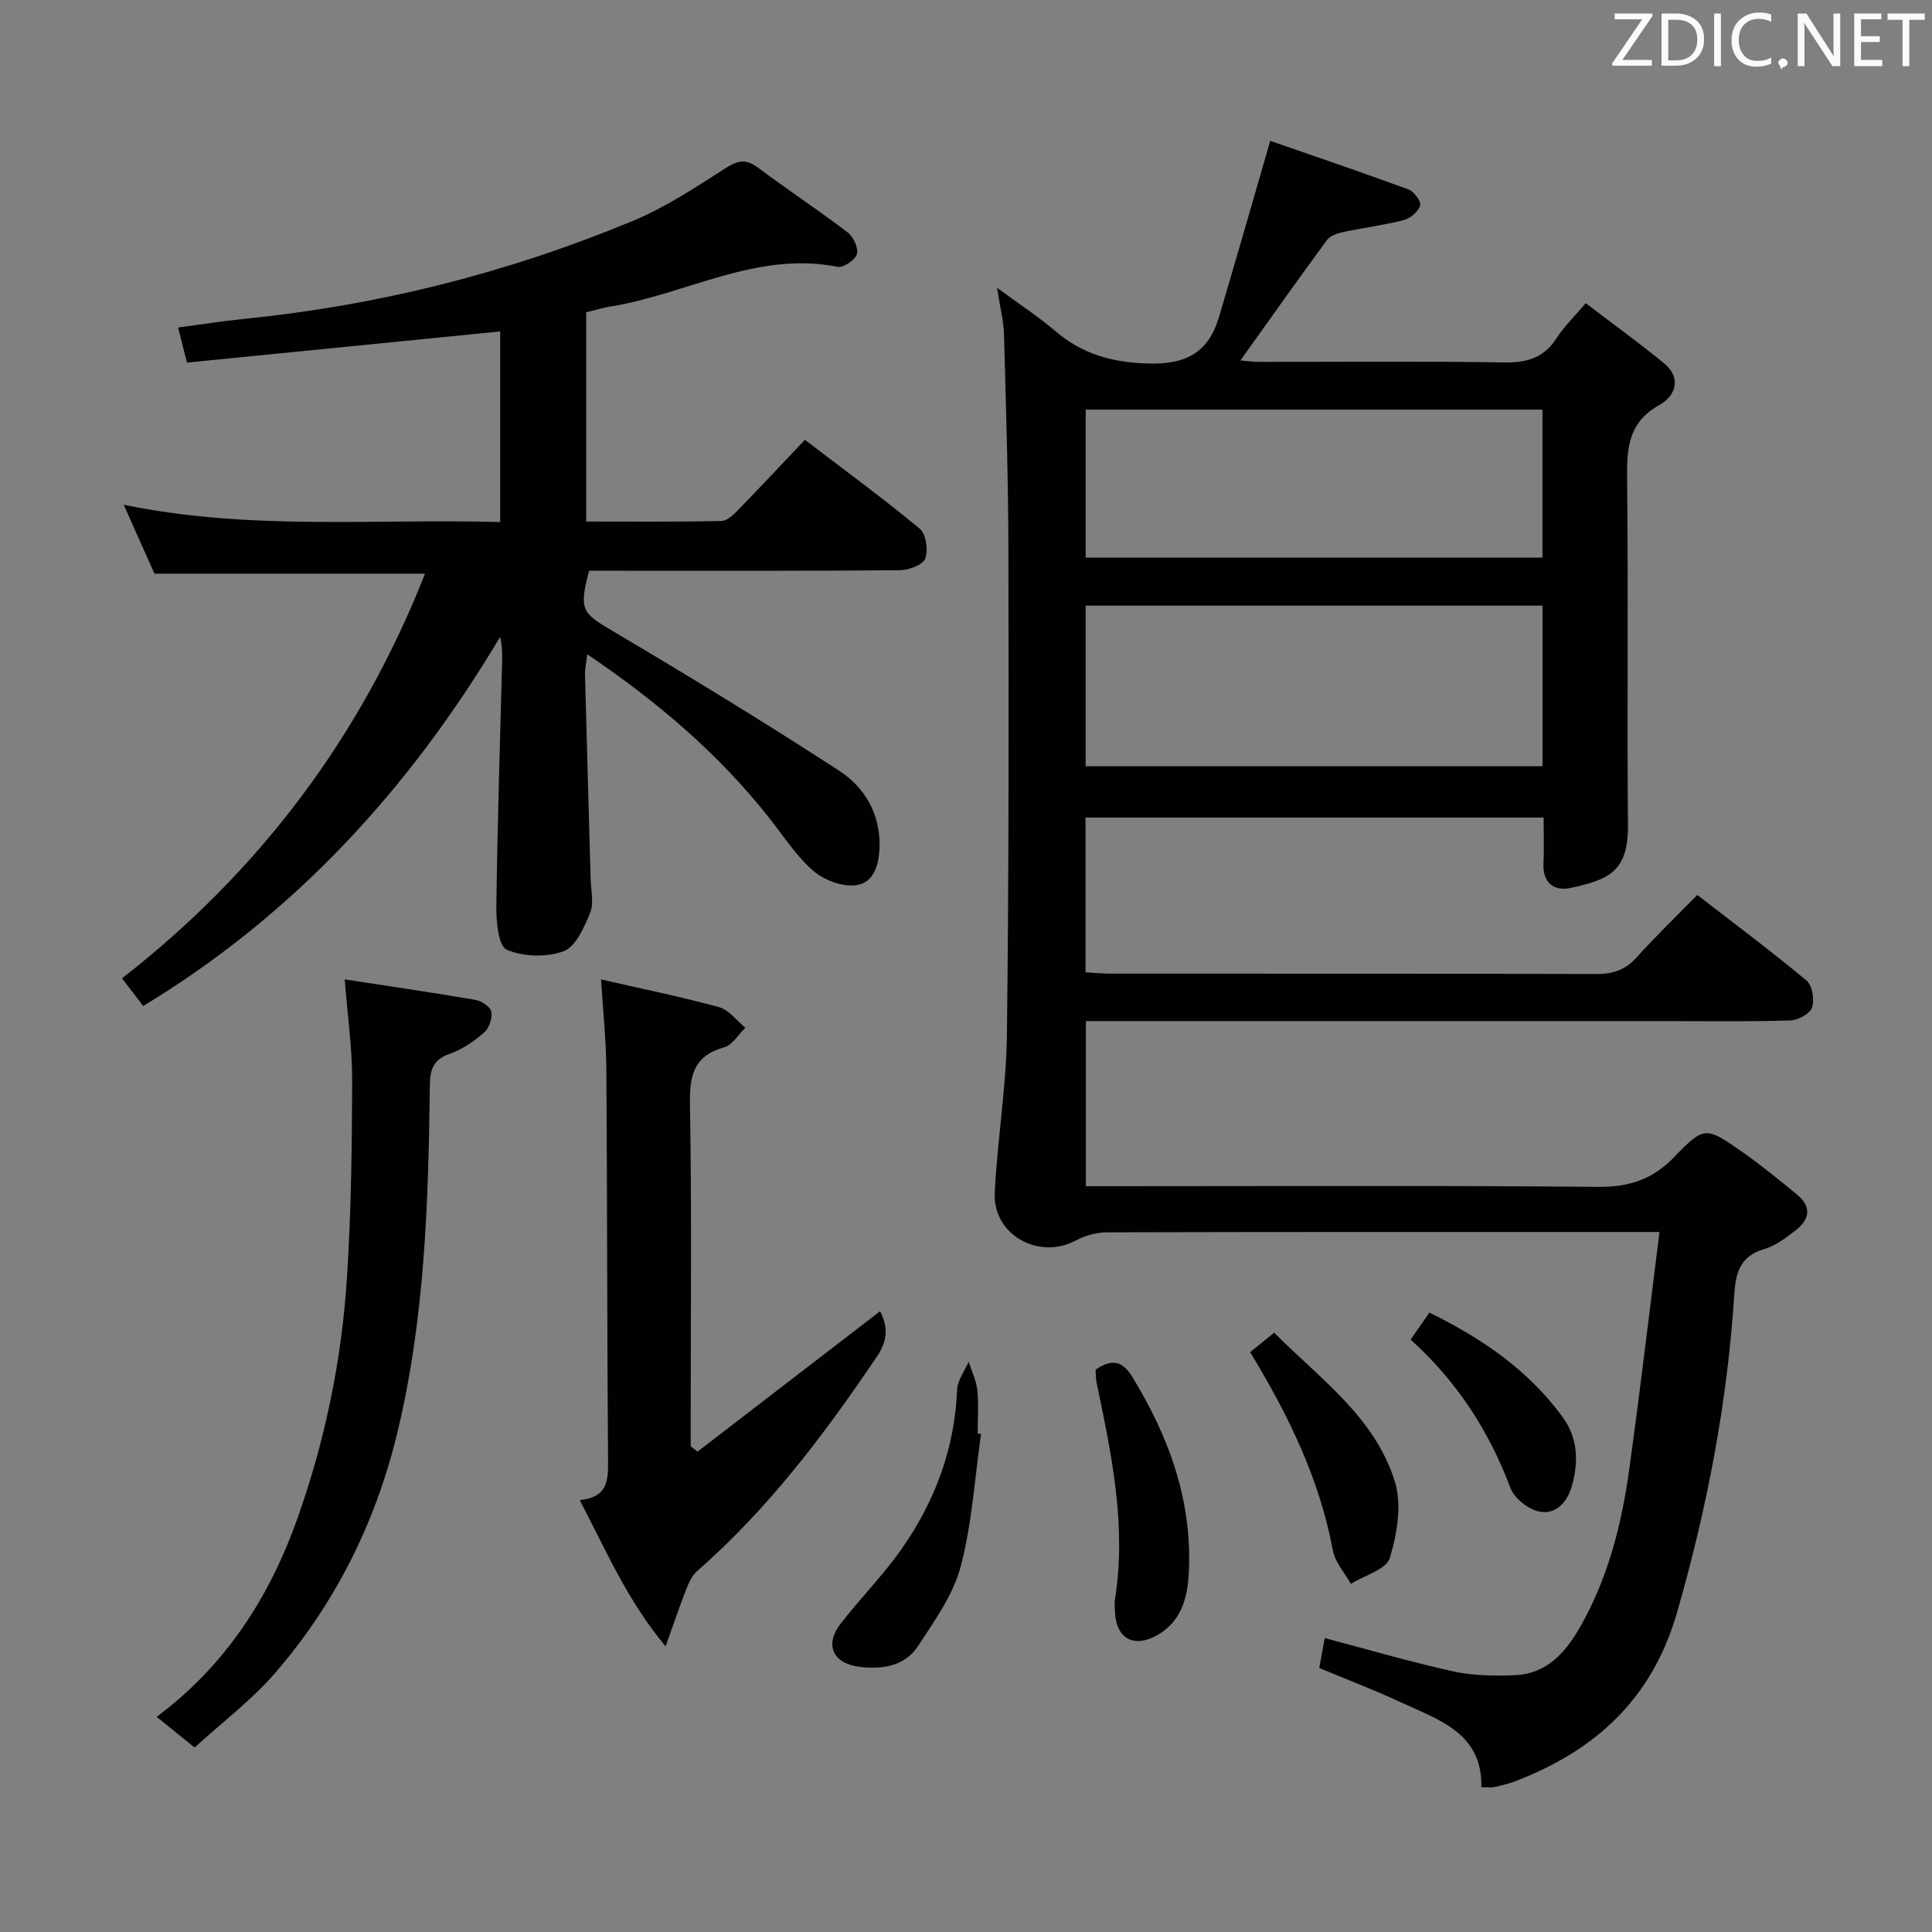 <svg enable-background="new 0 0 400 400" viewBox="0 0 400 400" xmlns="http://www.w3.org/2000/svg"><rect x="0" y="0" width="400" height="400" fill="#808080" stroke="none"/><g fill="#010100"><path d="m343.58 255.07c-3.1 0-4.74 0-6.38 0-36 0-71.99-.03-107.99.07-2.15.01-4.51.64-6.41 1.66-7.71 4.15-17.28-1.13-16.85-9.85.54-10.94 2.39-21.83 2.52-32.76.41-33.32.38-66.65.31-99.98-.03-14.98-.5-29.95-.91-44.93-.08-2.78-.8-5.55-1.44-9.7 4.63 3.41 8.56 5.98 12.1 8.99 5.55 4.72 11.59 6.45 19.03 6.69 7.99.26 12.62-2.25 14.81-9.6 3.48-11.7 6.83-23.43 10.62-36.5 8.85 3.08 18.8 6.45 28.65 10.07 1.13.41 2.64 2.51 2.39 3.33-.4 1.26-2.03 2.65-3.39 3-4.16 1.07-8.45 1.6-12.66 2.51-1.17.25-2.61.77-3.27 1.66-5.99 8.15-11.83 16.4-17.9 24.9 1.26.1 2.65.29 4.04.29 16.83.02 33.67-.16 50.49.12 4.75.08 8.28-.9 10.92-5.01 1.51-2.35 3.57-4.33 6.05-7.26 5.52 4.21 10.98 8.16 16.18 12.42 3.79 3.11 2.38 6.81-.94 8.66-6.76 3.77-6.74 9.49-6.67 16.02.26 23.66-.03 47.33.17 70.99.08 9.63-4.03 11.27-11.88 12.98-3.29.72-5.8-.94-5.61-5.03.14-3.12.03-6.25.03-9.54-31.96 0-63.24 0-94.85 0v32.04c1.8.09 3.56.27 5.32.27 33.5.02 66.99-.03 100.49.08 3.44.01 5.98-.87 8.3-3.45 3.9-4.32 8.09-8.37 12.55-12.92 7.79 6.03 15.36 11.67 22.61 17.71 1.21 1 1.7 3.99 1.16 5.6-.43 1.29-2.91 2.62-4.52 2.67-8.32.27-16.66.14-24.99.14-38.16 0-76.33 0-114.49 0-1.97 0-3.95 0-6.35 0v34.18h5.99c33.33 0 66.66-.17 99.99.14 6.48.06 11.34-1.51 15.86-6.21 6.2-6.44 6.55-6.26 14.01-1.06 3.95 2.75 7.67 5.83 11.4 8.87 3.14 2.56 2.54 5.23-.36 7.45-1.97 1.51-4.08 3.13-6.4 3.81-4.93 1.43-5.94 4.74-6.24 9.33-1.43 22.45-5.64 44.38-11.89 66.03-5.14 17.8-16.88 28.49-33.5 34.85-1.39.53-2.86.87-4.32 1.2-.62.14-1.3.02-2.66.02.23-11.29-8.88-13.94-16.79-17.63-5.4-2.52-10.99-4.64-16.77-7.05.38-2.1.76-4.14 1.13-6.19 9.02 2.38 17.75 4.95 26.61 6.89 4.16.91 8.6.98 12.88.78 6.52-.3 10.37-4.7 13.38-9.96 5.78-10.12 8.6-21.21 10.17-32.61 2.23-16.1 4.13-32.23 6.27-49.18zm-24.22-129.68c-31.76 0-62.99 0-94.59 0v33.25h94.59c0-11.14 0-21.9 0-33.25zm-.01-40.58c-31.84 0-63.17 0-94.57 0v30.63h94.57c0-10.31 0-20.24 0-30.63z"/><path d="m29.65 208.28c-1.39-1.82-2.6-3.38-4.39-5.73 28.56-22.22 49.49-50.14 62.74-83.78-18.71 0-36.96 0-56.02 0-1.76-3.93-3.83-8.57-6.37-14.27 26.22 5.41 51.94 2.86 77.95 3.58 0-13.37 0-26.42 0-39.46-21.57 2.14-43.12 4.29-64.85 6.45-.7-2.75-1.17-4.63-1.84-7.26 4.67-.62 9.16-1.33 13.68-1.79 27.78-2.78 54.59-9.55 80.34-20.23 6.69-2.77 12.9-6.84 19.02-10.78 2.59-1.67 4.33-2.32 6.97-.34 6.12 4.58 12.52 8.8 18.6 13.43 1.19.91 2.29 3.24 1.94 4.49-.34 1.22-2.81 2.89-4 2.65-16.77-3.32-31.32 5.69-47.01 8.22-1.61.26-3.19.75-5.04 1.2v43.32c9.44 0 18.72.09 28-.11 1.2-.03 2.53-1.34 3.51-2.35 4.52-4.64 8.94-9.38 13.76-14.46 8.09 6.18 16.13 12.06 23.78 18.4 1.31 1.08 1.79 4.47 1.13 6.2-.5 1.31-3.43 2.38-5.28 2.4-19.66.17-39.32.11-58.98.11-1.81 0-3.62 0-5.33 0-2.15 8.27-1.47 8.72 5.16 12.64 15.73 9.29 31.33 18.83 46.65 28.78 5.24 3.4 8.48 8.92 8.33 15.61-.08 3.61-1.03 7.69-5.08 8.1-2.82.28-6.49-1.14-8.69-3.05-3.46-3.01-6.04-7.05-8.92-10.71-10.48-13.36-23.21-24.19-37.82-34.08-.21 1.81-.5 3.01-.47 4.21.36 14.13.78 28.27 1.17 42.4.06 2.33.71 4.94-.11 6.92-1.23 2.99-2.97 7.01-5.48 7.95-3.52 1.31-8.36 1.16-11.8-.32-1.71-.73-2.18-5.82-2.14-8.92.22-16.97.77-33.94 1.2-50.92.04-1.58.01-3.17-.43-4.89-18.69 31.33-42.49 57.39-73.88 76.39z"/><path d="m124.44 202.78c8.36 1.92 16.45 3.56 24.4 5.73 2.06.56 3.67 2.8 5.48 4.26-1.44 1.4-2.67 3.59-4.37 4.06-6.41 1.78-7.2 5.93-7.1 11.9.38 21.8.15 43.61.15 65.42v5.27c.47.38.94.75 1.41 1.13 12.55-9.65 25.1-19.3 37.8-29.07 1.51 2.86 1.72 5.84-.51 9.16-10.9 16.19-22.58 31.69-37.36 44.63-1.03.91-1.71 2.36-2.23 3.69-1.38 3.51-2.59 7.09-4.31 11.9-8.01-9.63-12.33-19.89-17.77-30.28 5.79-.58 5.9-4.06 5.86-8.16-.21-26.96-.16-53.93-.35-80.89-.04-6.09-.69-12.16-1.1-18.75z"/><path d="m71.37 202.77c9.15 1.41 18.13 2.71 27.08 4.25 1.26.22 3.09 1.44 3.27 2.44.24 1.35-.45 3.42-1.49 4.32-2.11 1.82-4.57 3.52-7.17 4.42-3.58 1.24-4.03 3.48-4.07 6.81-.3 24.26-1.05 48.51-6.88 72.23-4.51 18.35-12.84 34.94-25.22 49.21-4.84 5.58-10.88 10.13-16.6 15.36-2.94-2.38-5.19-4.2-7.85-6.36 14.46-10.79 23.45-24.98 29.21-41.27 5.67-16.03 9.09-32.63 10.18-49.57.87-13.56 1.04-27.18 1.08-40.77.02-6.76-.95-13.51-1.54-21.07z"/><path d="m258.83 279.95c1.62-1.31 3.02-2.45 4.97-4.03 9.44 9.51 20.84 17.44 24.99 30.82 1.48 4.78.47 10.84-1.04 15.81-.73 2.39-5.26 3.62-8.07 5.38-1.28-2.31-3.28-4.49-3.73-6.96-2.76-14.75-9.15-27.93-17.12-41.02z"/><path d="m226.83 283.57c3.5-2.38 5.63-1.73 7.64 1.57 7.7 12.6 12.52 25.98 11.63 40.95-.3 5.1-1.75 9.88-6.73 12.58-4.66 2.53-8.21.54-8.51-4.7-.06-.99-.16-2.02 0-2.99 2.4-15.26-.76-30.03-3.84-44.81-.17-.8-.13-1.64-.19-2.6z"/><path d="m203.11 296.9c-1.31 9.18-1.86 18.56-4.22 27.46-1.55 5.86-5.42 11.22-8.82 16.43-2.72 4.16-7.31 4.88-12.04 4.32-5.59-.66-7.4-4.56-3.96-8.98 4.08-5.25 8.81-10.02 12.61-15.45 6.88-9.83 10.99-20.76 11.48-32.95.08-1.96 1.56-3.87 2.39-5.8.62 1.95 1.58 3.87 1.79 5.87.31 2.96.08 5.98.08 8.98.22.03.46.07.69.12z"/><path d="m292.06 277.35c1.41-2.03 2.54-3.65 3.88-5.59 10.88 5.33 20.5 11.9 27.61 21.67 3.17 4.36 3.3 9.28 1.87 14.28-.97 3.37-3.35 5.99-6.84 5.22-2.25-.5-5.06-2.74-5.86-4.87-4.44-11.76-10.99-21.98-20.66-30.71z"/></g><path d="m342.2 3.2-6.3 9.2h6.1v1.2h-8.2v-.5l6.2-9.1h-5.7v-1.2h7.8v.4z" fill="#fafafb"/><path d="m344 13.7v-10.9h3.1c1.6 0 3 .5 4.1 1.4 1.1 1 1.6 2.2 1.6 3.9s-.5 3-1.6 4-2.5 1.5-4.2 1.5h-3zm1.4-9.6v8.4h1.6c1.4 0 2.5-.4 3.2-1.1.8-.8 1.2-1.8 1.2-3.2s-.4-2.4-1.2-3.1-1.8-1-3.1-1z" fill="#fafafb"/><path d="m356.3 2.8v10.9h-1.4v-10.9z" fill="#fafafb"/><path d="m366.6 13.2c-.8.4-1.8.6-3 .6-1.6 0-2.8-.5-3.7-1.5s-1.4-2.3-1.4-3.9c0-1.7.5-3.2 1.6-4.2s2.4-1.6 4-1.6c1 0 1.9.1 2.6.4v1.5c-.8-.4-1.6-.6-2.6-.6-1.2 0-2.2.4-3 1.2s-1.1 1.9-1.1 3.3c0 1.3.4 2.3 1.1 3.1s1.6 1.1 2.8 1.1c1.1 0 2-.2 2.8-.7v1.3z" fill="#fafafb"/><path d="m368.2 13c0-.3.1-.5.3-.6.2-.2.4-.3.6-.3.3 0 .5.1.7.3s.3.4.3.6-.1.5-.3.6c-.2.2-.4.3-.7.3-.3 1-.5-.1-.6-.3-.2-.2-.3-.4-.3-.6z" fill="#fafafb"/><path d="m381.1 13.7h-1.7l-5.5-8.4c-.2-.2-.3-.5-.4-.7 0 .2.1.8.1 1.5v7.6h-1.4v-10.9h1.8l5.3 8.3c.3.4.4.6.4.8 0-.3-.1-.8-.1-1.6v-7.5h1.4v10.9z" fill="#fafafb"/><path d="m389.7 13.7h-5.8v-10.9h5.6v1.2h-4.2v3.5h3.9v1.2h-3.9v3.7h4.4z" fill="#fafafb"/><path d="m398.4 4.1h-3.1v9.6h-1.4v-9.6h-3.1v-1.3h7.7v1.3z" fill="#fafafb"/></svg>